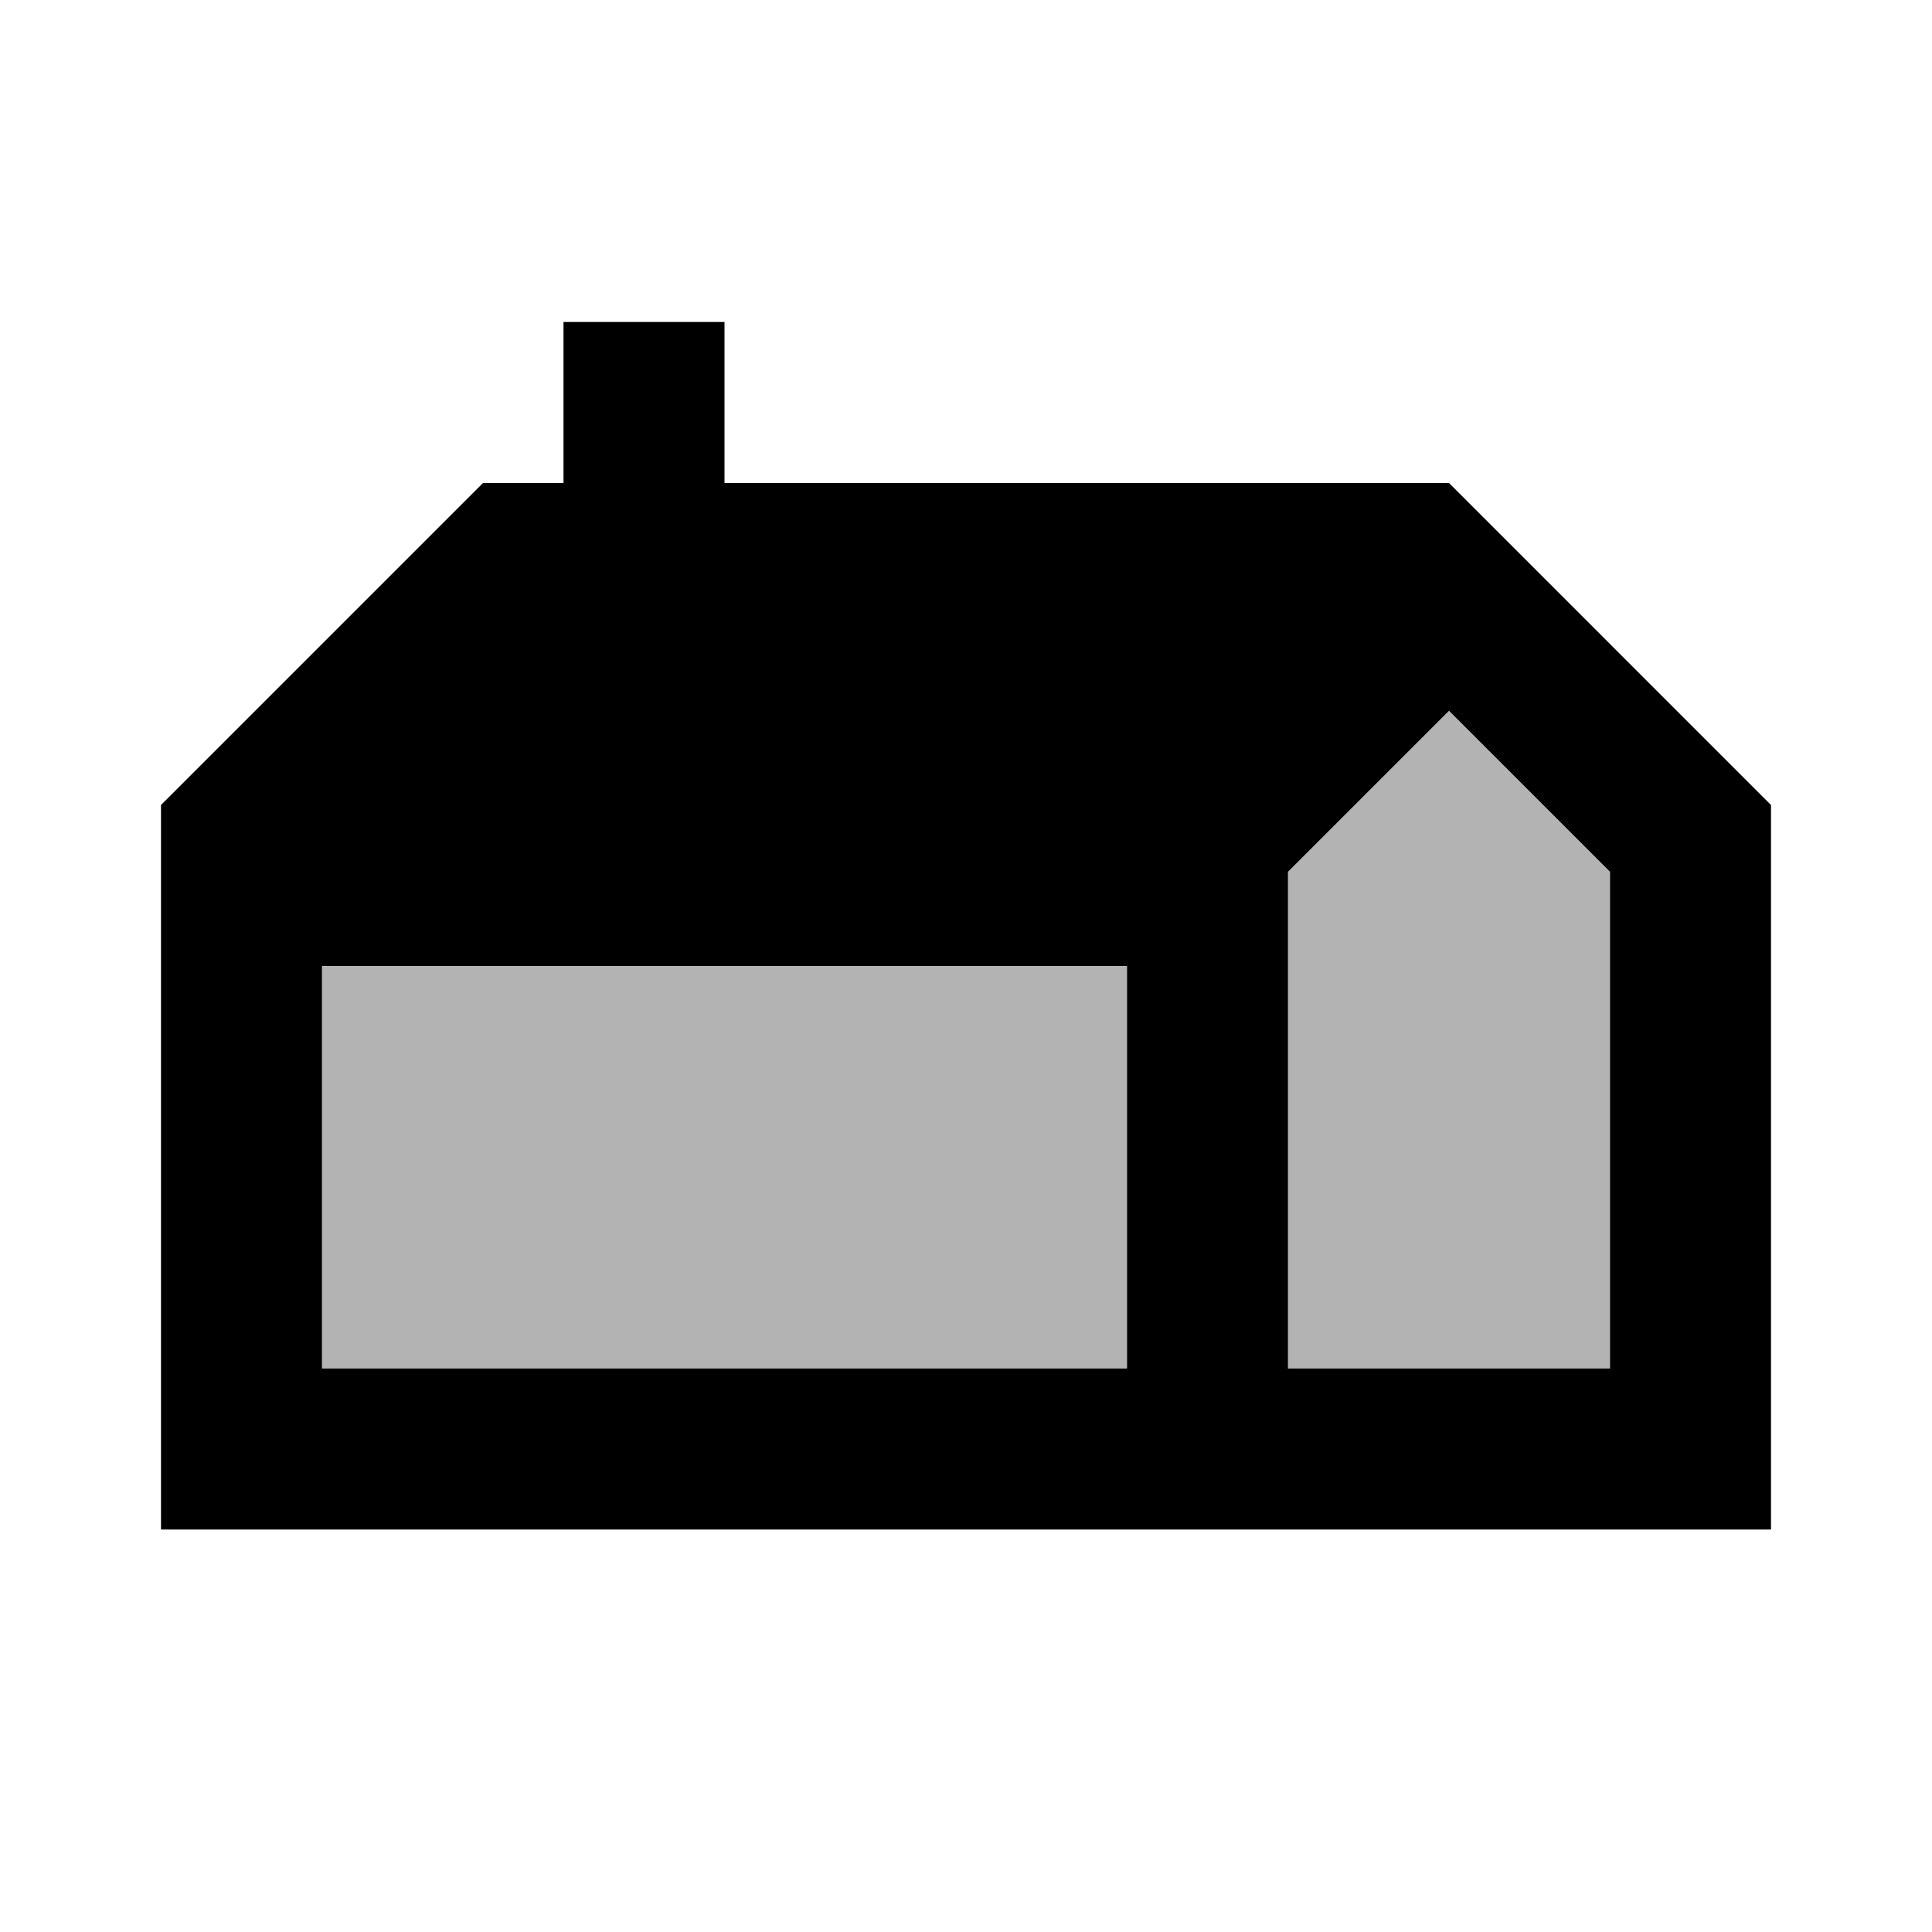 <svg xmlns="http://www.w3.org/2000/svg" xmlns:xlink="http://www.w3.org/1999/xlink" viewBox="0 0 24 24"><path opacity=".3" d="M4 12h10v5H4zm16 5h-4v-6.17l2-2 2 2z" fill="currentColor"/><path d="M18 6H9V4H7v2H6l-4 4v9h20v-9zM4 12h10v5H4zm16 5h-4v-6.17l2-2 2 2z" fill="currentColor"/></svg>